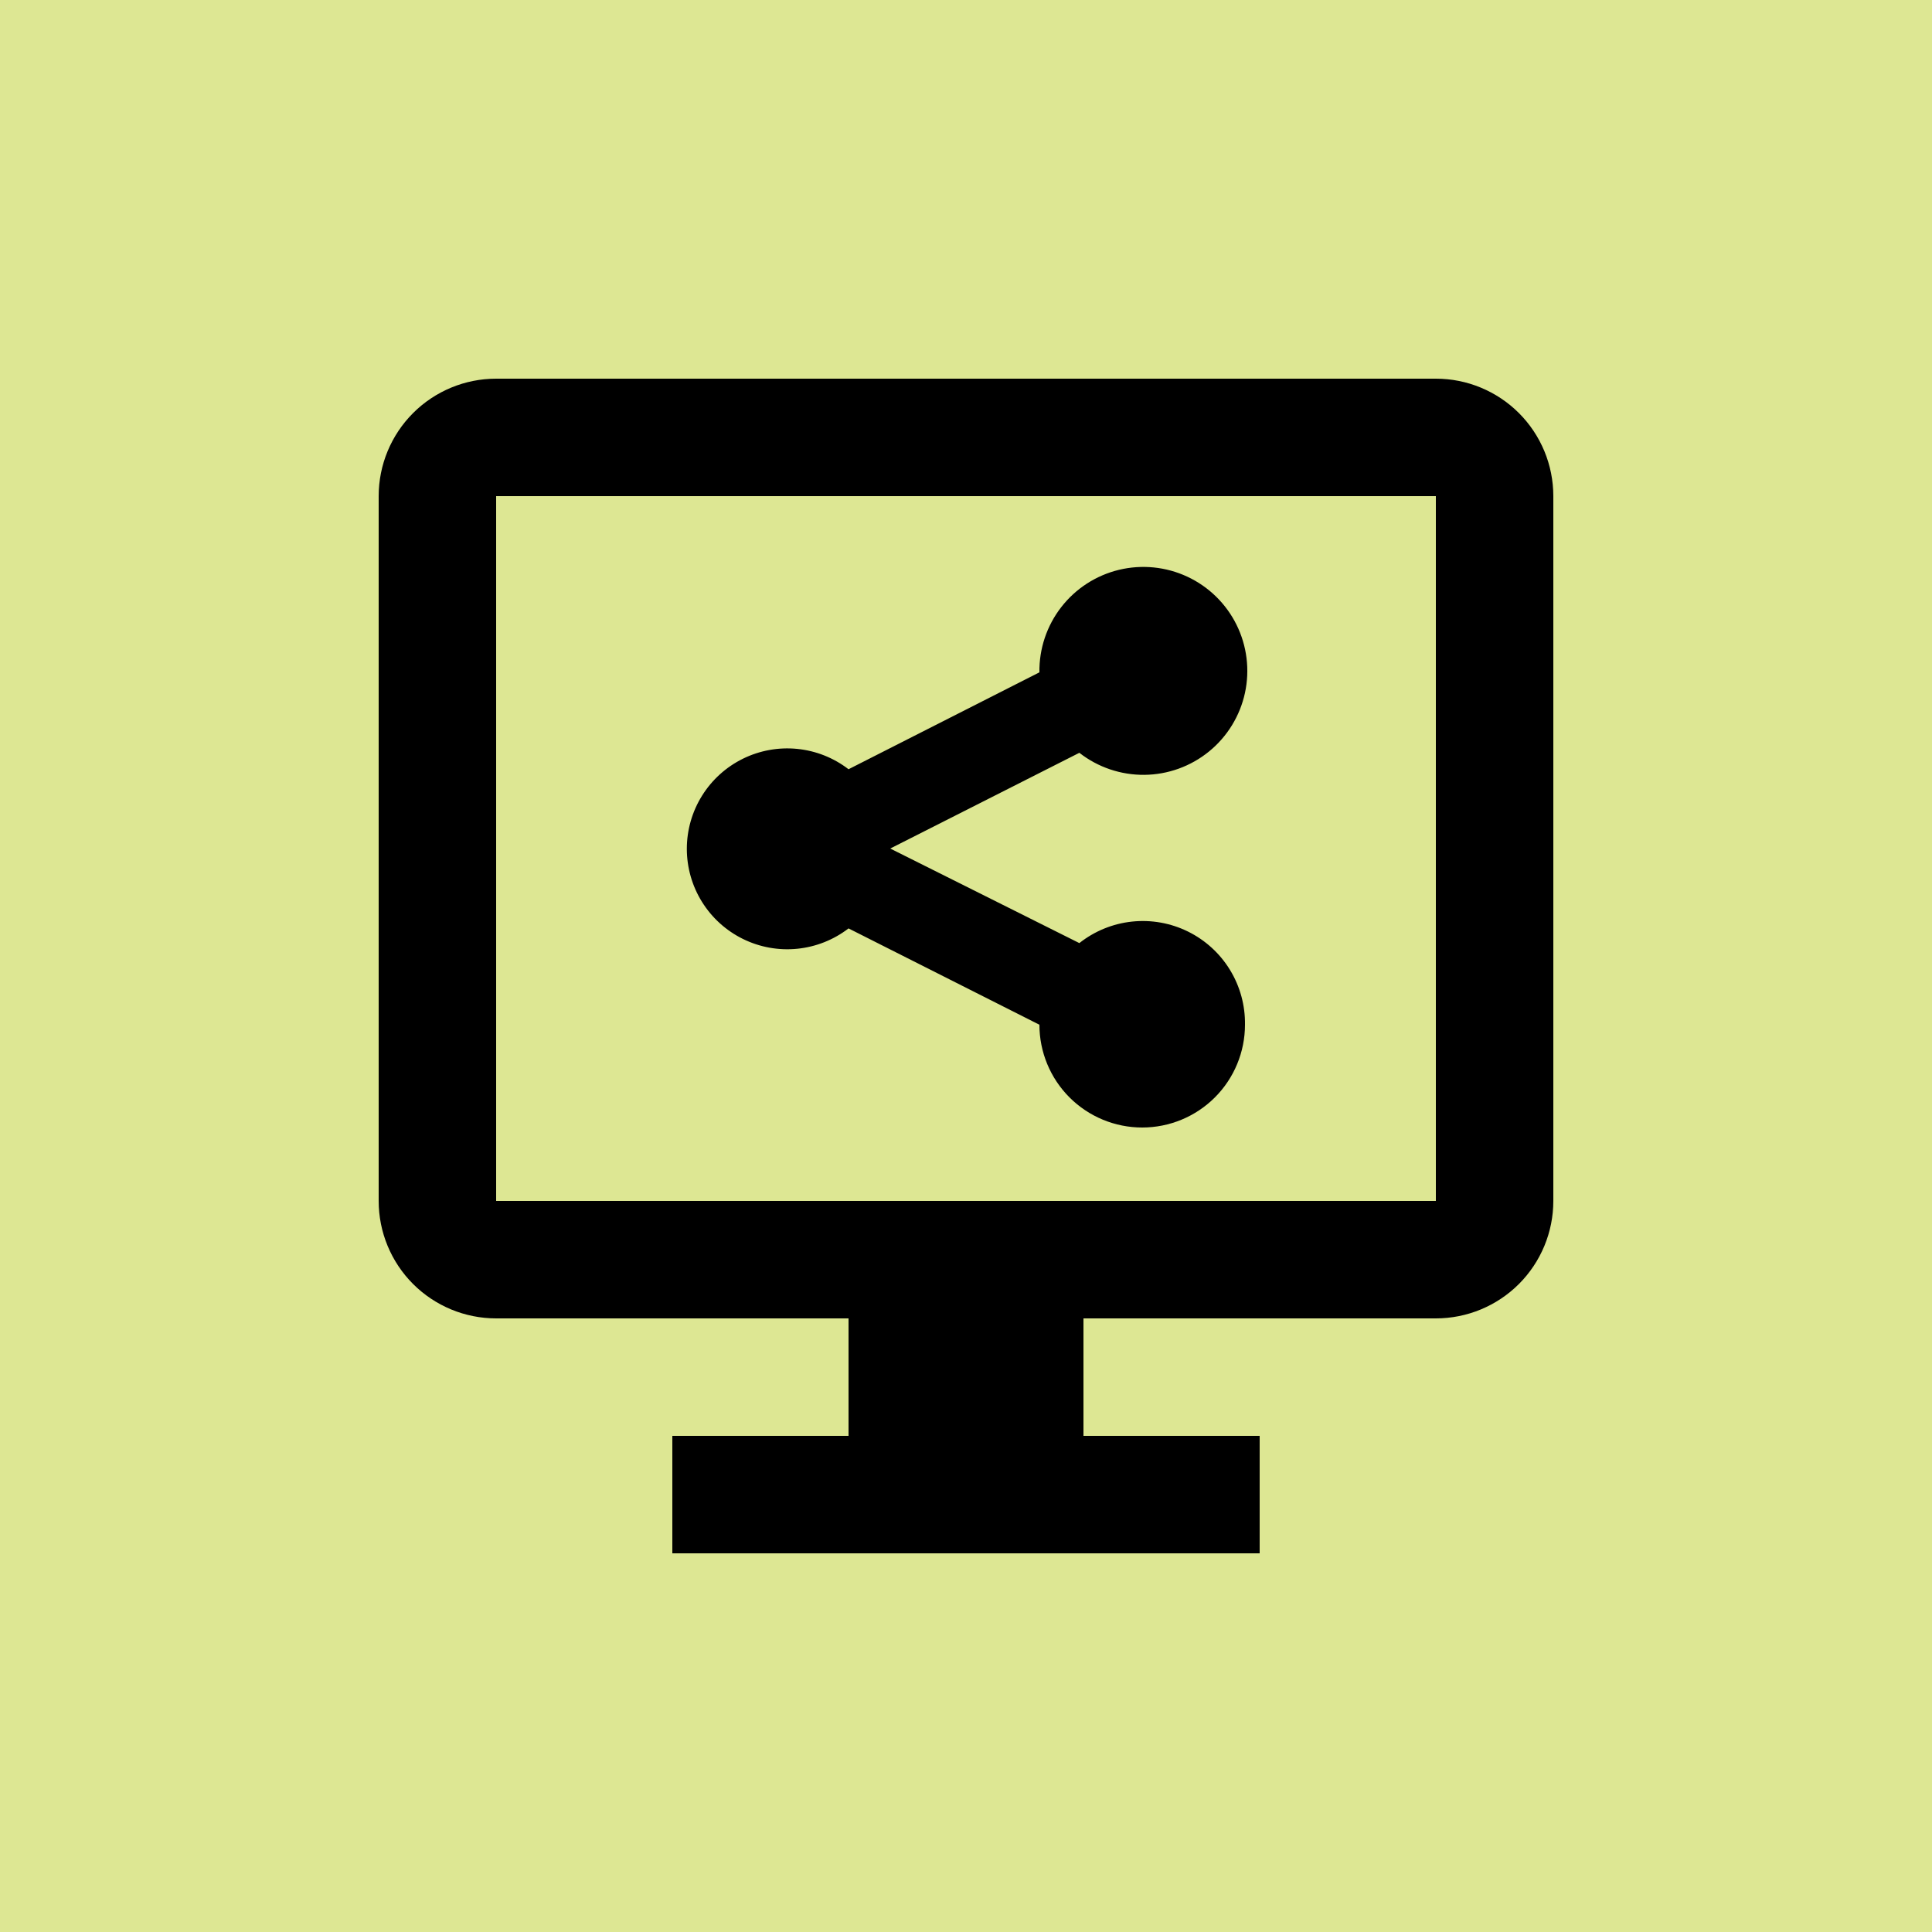 <svg width="250" height="250" viewBox="0 0 250 250" fill="none" xmlns="http://www.w3.org/2000/svg">
<rect width="250" height="250" transform="matrix(1 0 0 -1 0 250)" fill="#DDE793"/>
<path d="M185.8 49H64.2C60.169 49 56.303 50.601 53.452 53.452C50.601 56.303 49 60.169 49 64.2V155.4C49 159.431 50.601 163.297 53.452 166.148C56.303 168.999 60.169 170.6 64.2 170.6H109.8V185.8H87V201H163V185.8H140.2V170.6H185.8C189.831 170.6 193.697 168.999 196.548 166.148C199.399 163.297 201 159.431 201 155.4V64.2C201 60.169 199.399 56.303 196.548 53.452C193.697 50.601 189.831 49 185.8 49ZM185.8 155.4H64.2V64.2H185.8V155.4ZM161.1 132.6C161.1 136.127 159.699 139.51 157.205 142.005C154.71 144.499 151.327 145.9 147.8 145.9C144.273 145.9 140.89 144.499 138.395 142.005C135.901 139.51 134.5 136.127 134.5 132.6L109.8 120.136C107.877 121.617 105.577 122.529 103.161 122.77C100.746 123.011 98.311 122.57 96.133 121.498C93.956 120.426 92.121 118.766 90.839 116.705C89.556 114.644 88.876 112.265 88.876 109.838C88.876 107.411 89.556 105.032 90.839 102.971C92.121 100.91 93.956 99.25 96.133 98.178C98.311 97.106 100.746 96.665 103.161 96.906C105.577 97.147 107.877 98.059 109.8 99.54L134.5 87C134.457 83.951 135.452 80.977 137.322 78.567C139.191 76.157 141.824 74.454 144.788 73.737C147.752 73.02 150.872 73.332 153.636 74.621C156.4 75.91 158.644 78.1 160 80.832C161.356 83.563 161.743 86.675 161.099 89.656C160.454 92.637 158.816 95.31 156.452 97.237C154.089 99.165 151.14 100.232 148.091 100.264C145.041 100.295 142.071 99.29 139.668 97.412L115.196 109.8L139.668 122.036C141.63 120.483 143.992 119.518 146.48 119.253C148.968 118.989 151.48 119.436 153.724 120.542C155.968 121.648 157.853 123.368 159.158 125.503C160.464 127.637 161.137 130.098 161.1 132.6V132.6Z" fill="black"/>
</svg>
